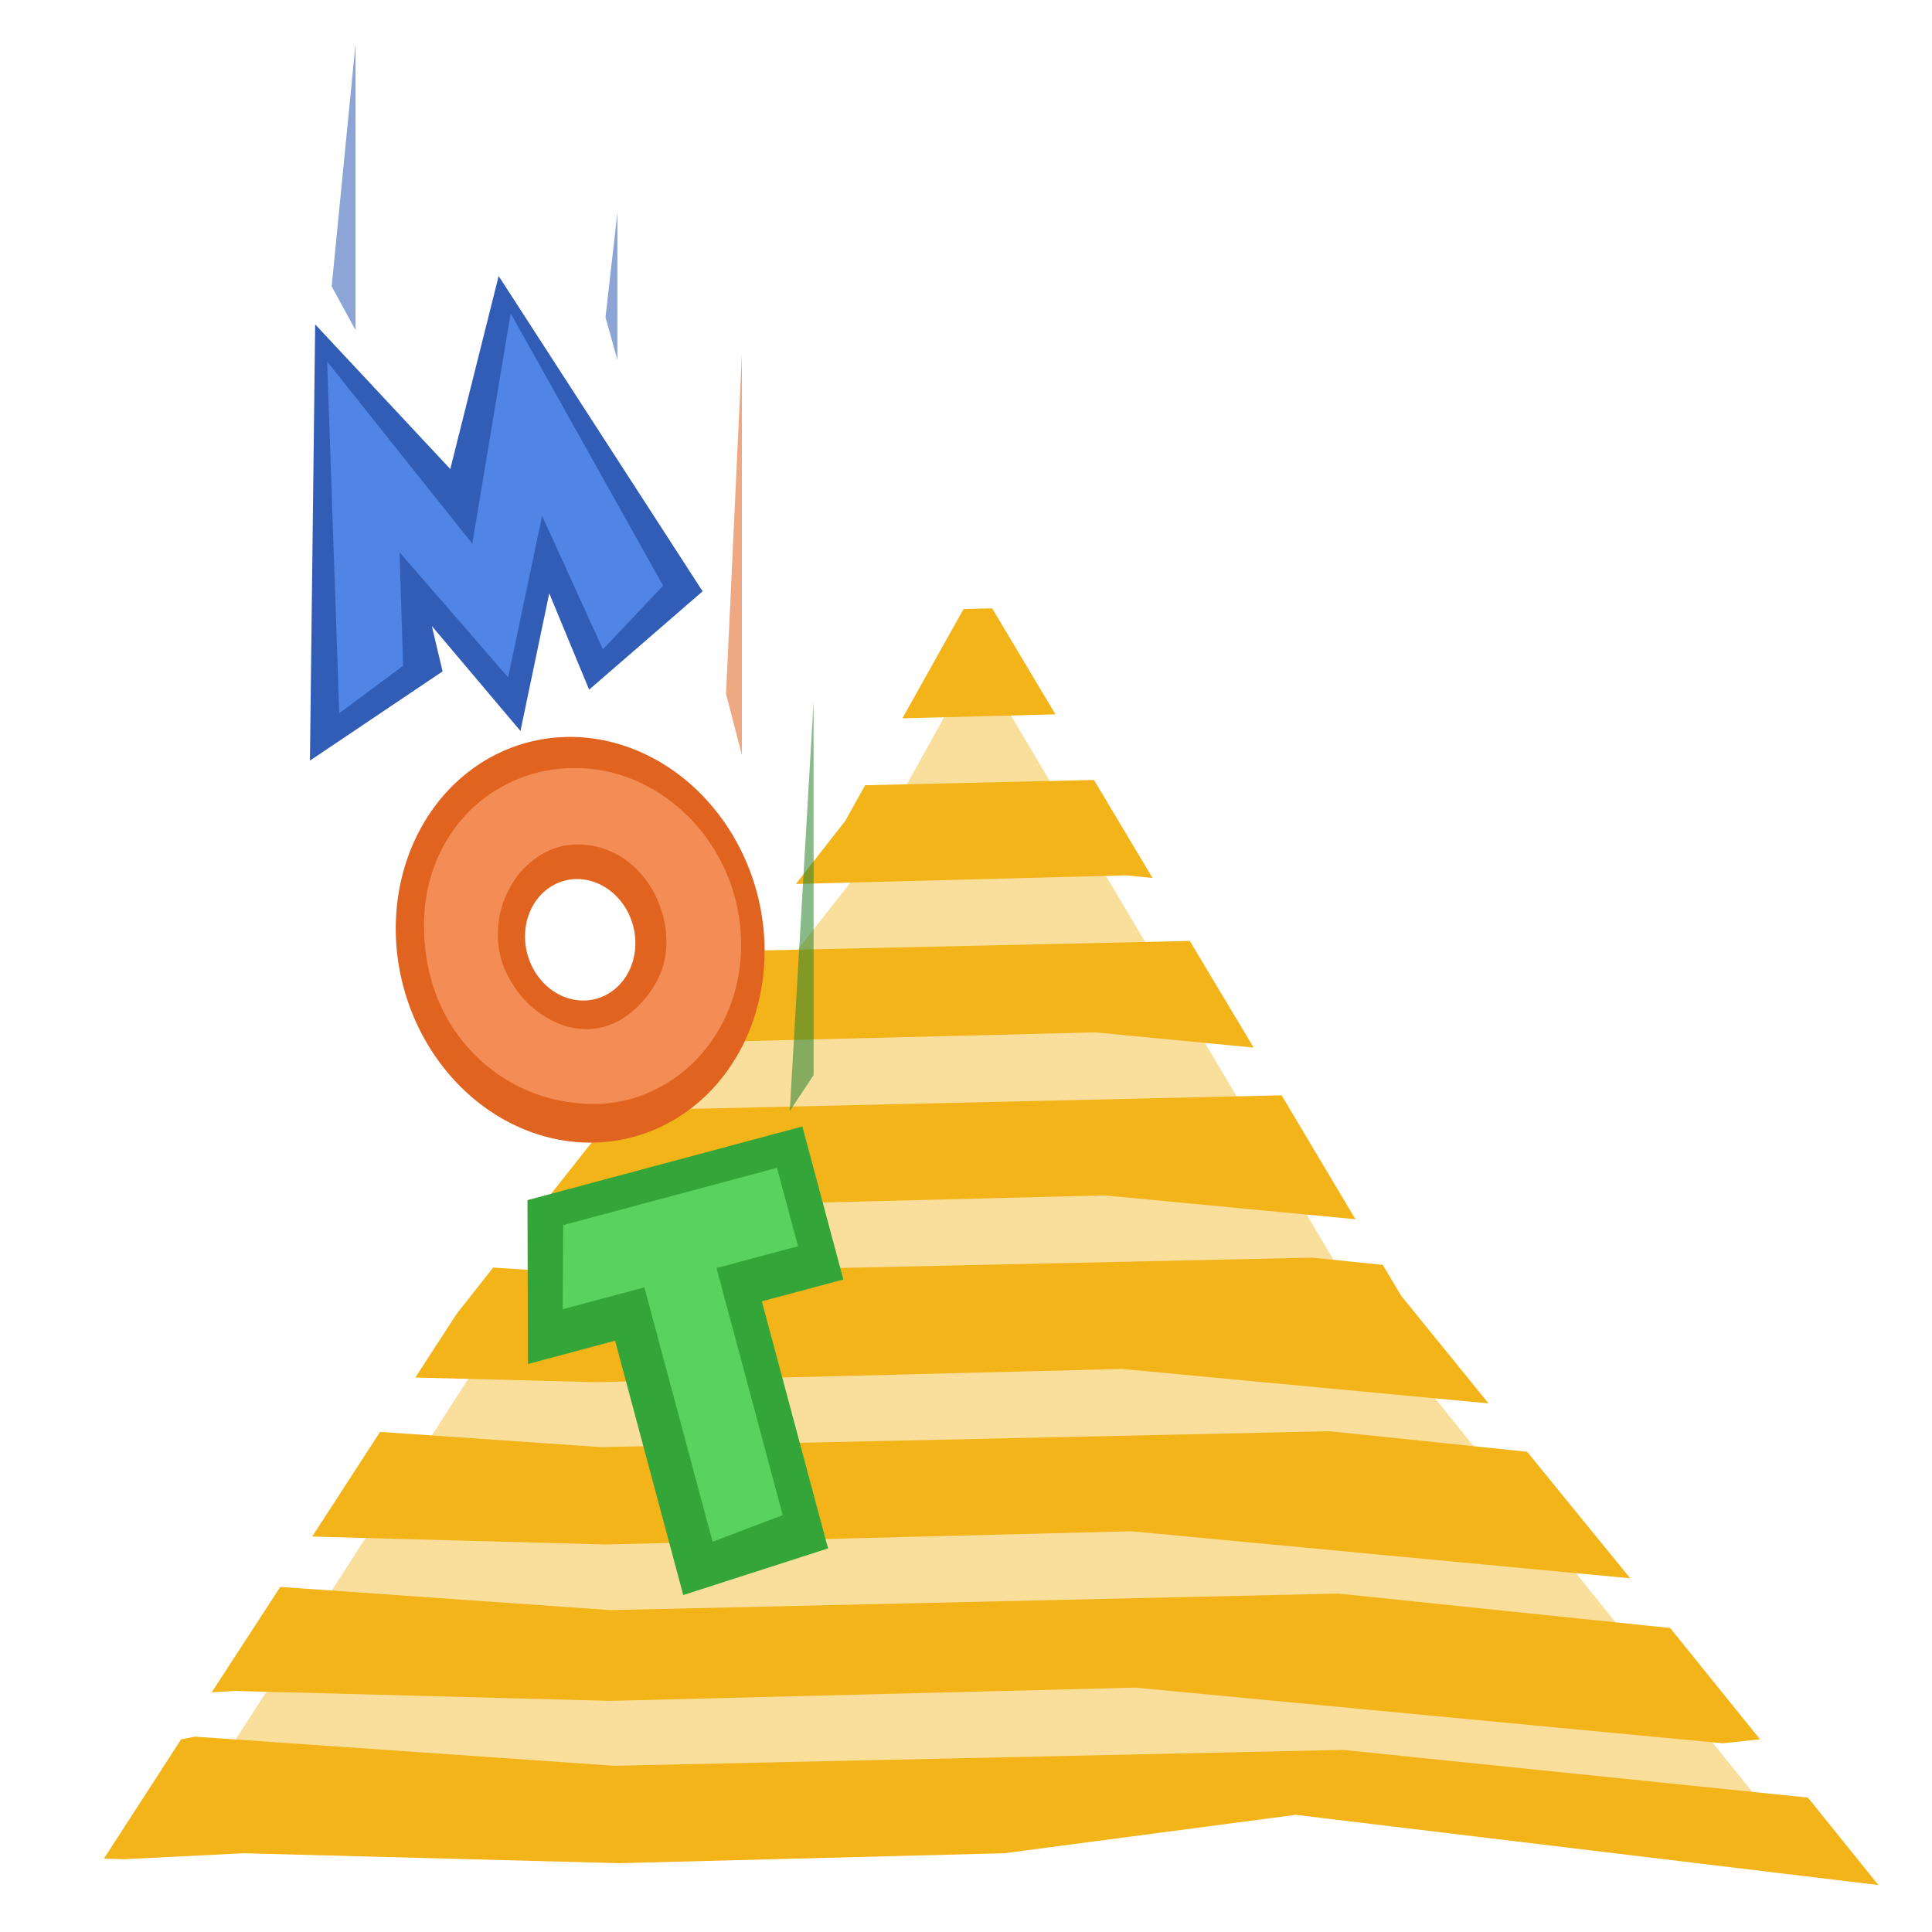 <?xml version="1.0" encoding="UTF-8" standalone="no"?>
<!-- Created with Inkscape (http://www.inkscape.org/) -->

<svg
   xmlns:dc="http://purl.org/dc/elements/1.1/"
   xmlns:cc="http://creativecommons.org/ns#"
   xmlns:rdf="http://www.w3.org/1999/02/22-rdf-syntax-ns#"
   xmlns:svg="http://www.w3.org/2000/svg"
   xmlns="http://www.w3.org/2000/svg"
   xmlns:sodipodi="http://sodipodi.sourceforge.net/DTD/sodipodi-0.dtd"
   xmlns:inkscape="http://www.inkscape.org/namespaces/inkscape"
   width="100"
   height="100"
   id="svg2"
   sodipodi:version="0.32"
   inkscape:version="0.92.1 r15371"
   version="1.0"
   sodipodi:docname="wordsgame.svg">
  <defs
     id="defs4" />
  <sodipodi:namedview
     id="base"
     pagecolor="#7a7a7a"
     bordercolor="#666666"
     borderopacity="1.0"
     inkscape:pageopacity="0"
     inkscape:pageshadow="2"
     inkscape:zoom="3.436896"
     inkscape:cx="51.153437"
     inkscape:cy="57.367917"
     inkscape:document-units="px"
     inkscape:current-layer="layer1"
     width="100px"
     height="100px"
     inkscape:window-width="1884"
     inkscape:window-height="1051"
     inkscape:window-x="0"
     inkscape:window-y="0"
     showguides="true"
     inkscape:guide-bbox="true"
     showgrid="false"
     inkscape:window-maximized="1" />
  <g
     inkscape:label="Calque 1"
     inkscape:groupmode="layer"
     id="layer1">
    <g
       id="g5684"
       transform="translate(109.659,92.255)">
      <path
         sodipodi:nodetypes="ccccccccc"
         id="path5668"
         d="m -100.143,1.934 16.586,-25.709 18.245,-23.221 6.22,-11.196 19.903,33.587 L -16.797,3.178 -44.164,-0.139 -69.044,3.178 Z"
         style="fill:#f9df9b;fill-opacity:1;fill-rule:evenodd;stroke:none;stroke-width:1px;stroke-linecap:butt;stroke-linejoin:miter;stroke-opacity:1"
         inkscape:connector-curvature="0" />
      <path
         id="path5666"
         d="m -58.303,-60.767 -1.481,0.034 -3.168,5.658 7.921,-0.206 z m 5.269,8.882 -11.847,0.274 -1.033,1.852 -2.548,3.258 17.116,-0.446 1.343,0.137 z m 4.959,8.333 -23.142,0.514 -3.754,4.767 22.006,-0.549 8.196,0.789 z m 4.752,7.99 -34.404,0.789 -3.96,5.007 1.997,0.069 27.206,-0.686 12.983,1.235 z m 1.584,8.402 -37.71,0.823 -4.684,-0.309 -1.894,2.401 -2.135,3.292 9.402,0.24 27.172,-0.686 18.975,1.783 -4.511,-5.555 -0.964,-1.612 z m 0.895,8.985 -37.71,0.823 -11.433,-0.789 -3.513,5.418 15.187,0.412 27.206,-0.686 25.829,2.435 -5.338,-6.55 z m -54.309,8.059 -3.547,5.453 1.205,-0.069 19.423,0.514 27.172,-0.686 30.409,2.881 1.929,-0.206 -4.649,-5.761 -17.185,-1.783 -37.675,0.857 z m -4.408,7.75 -0.723,0.137 -3.995,6.173 1.033,0.034 6.199,-0.309 19.423,0.514 19.94,-0.514 15.084,-1.989 30.168,3.635 -3.65,-4.527 -24.072,-2.469 -37.71,0.823 z"
         style="fill:#f3b41a;fill-opacity:1;fill-rule:evenodd;stroke:none;stroke-width:1px;stroke-linecap:butt;stroke-linejoin:miter;stroke-opacity:1"
         inkscape:connector-curvature="0" />
    </g>
    <g
       aria-label="M
O
T"
       style="font-style:normal;font-variant:normal;font-weight:normal;font-stretch:normal;font-size:18.667px;line-height:1.25;font-family:Kabel;-inkscape-font-specification:Kabel;letter-spacing:0px;word-spacing:0px;fill:#000000;fill-opacity:1;stroke:none"
       id="text826"
       transform="translate(4)">
      <path
         d="m 12.042,39.369 0.271,-22.58 6.994,7.489 2.503,-9.991 10.557,16.319 -5.874,5.09 -2.064,-4.984 -1.49,7.123 -4.585,-5.429 0.554,2.346 z"
         style="font-style:normal;font-variant:normal;font-weight:normal;font-stretch:normal;font-size:18.667px;line-height:1.25;font-family:Kabel;-inkscape-font-specification:Kabel;letter-spacing:0px;word-spacing:0px;fill:#315db6;fill-opacity:1;stroke:none;stroke-width:1.059"
         id="path832-5"
         inkscape:connector-curvature="0"
         sodipodi:nodetypes="ccccccccccc" />
      <path
         style="opacity:1;fill:#e06420;fill-opacity:1;stroke:none;stroke-width:1.027;stroke-miterlimit:4;stroke-dasharray:none;stroke-opacity:1"
         d="M 23.294,38.433 A 10.57,9.468 75 0 0 16.885,51.093 10.57,9.468 75 0 0 28.765,58.853 10.57,9.468 75 0 0 35.175,46.192 10.57,9.468 75 0 0 23.294,38.433 Z m 1.917,7.154 a 3.164,2.834 75 0 1 3.556,2.323 3.164,2.834 75 0 1 -1.918,3.79 3.164,2.834 75 0 1 -3.554,-2.323 3.164,2.834 75 0 1 1.917,-3.789 z"
         id="path940"
         inkscape:connector-curvature="0" />
      <path
         d="m 13.56,36.919 -0.625,-18.199 7.511,9.421 1.986,-11.923 7.891,14.097 -3.117,3.297 -3.146,-6.915 -1.76,8.362 -5.617,-6.47 0.181,5.872 z"
         style="font-size:18.667px;fill:#5085e5;fill-opacity:1;stroke-width:1.059"
         id="path832"
         inkscape:connector-curvature="0"
         sodipodi:nodetypes="ccccccccccc" />
      <path
         d="m 25.942,43.705 q -1.183,-0.01 -2.162,0.679 -0.997,0.694 -1.534,1.843 -0.503,1.051 -0.475,2.24 0.003,0.12 0.006,0.245 0.084,1.211 0.787,2.272 0.681,1.081 1.751,1.698 0.949,0.559 1.926,0.584 0.096,0.003 0.188,0.005 1.709,-0.061 2.989,-1.621 1.115,-1.345 1.076,-2.979 -0.006,-0.245 -0.03,-0.495 -0.143,-1.207 -0.768,-2.247 -0.644,-1.04 -1.634,-1.635 -0.972,-0.559 -2.045,-0.587 -0.037,-9.01e-4 -0.073,-0.002 z m 0.095,-3.943 q 2.217,0.077 4.145,1.33 1.91,1.258 3.026,3.289 1.098,2.016 1.153,4.369 9.78e-4,0.04 0.002,0.08 0.001,2.392 -1.081,4.332 -1.078,1.935 -2.951,3.01 -1.778,1.018 -3.811,0.966 -0.11,-0.003 -0.225,-0.006 -1.842,-0.107 -3.382,-0.861 -1.54,-0.759 -2.68,-2.036 -1.135,-1.278 -1.719,-2.906 -0.521,-1.467 -0.559,-3.106 -0.004,-0.165 -0.008,-0.325 6.2e-5,-2.332 1.083,-4.247 1.079,-1.895 2.953,-2.931 1.82,-1.017 3.981,-0.962 0.037,9.02e-4 0.073,0.002 z"
         style="font-size:18.667px;fill:#f38d55;fill-opacity:1;stroke-width:1.05"
         id="path834"
         inkscape:connector-curvature="0" />
      <path
         d="m 39.652,66.227 -4.219,1.13 3.427,12.789 -7.495,2.414 -3.528,-13.167 -4.51,1.208 -0.025,-8.482 14.228,-3.812 z"
         style="font-style:normal;font-variant:normal;font-weight:normal;font-stretch:normal;font-size:18.667px;line-height:1.25;font-family:Kabel;-inkscape-font-specification:Kabel;letter-spacing:0px;word-spacing:0px;fill:#33a539;fill-opacity:1;stroke:none;stroke-width:1.077;stroke-opacity:1"
         id="path836-2"
         inkscape:connector-curvature="0"
         sodipodi:nodetypes="ccccccccc" />
      <path
         d="m 37.306,64.504 -4.219,1.13 3.427,12.789 -3.632,1.378 -3.528,-13.167 -4.229,1.133 0.026,-4.355 11.067,-2.965 z"
         style="font-size:18.667px;fill:#59d25f;fill-opacity:1;stroke:none;stroke-width:1.077;stroke-opacity:1"
         id="path836"
         inkscape:connector-curvature="0"
         sodipodi:nodetypes="ccccccccc" />
      <path
         style="fill:#315db6;fill-opacity:0.558;stroke:none;stroke-width:1px;stroke-linecap:butt;stroke-linejoin:miter;stroke-opacity:1"
         d="M 14.402,2.274 V 17.087 l -1.234,-2.263 z"
         id="path839"
         inkscape:connector-curvature="0"
         sodipodi:nodetypes="cccc" />
      <path
         style="font-style:normal;font-variant:normal;font-weight:normal;font-stretch:normal;font-size:18.667px;line-height:1.25;font-family:Kabel;-inkscape-font-specification:Kabel;letter-spacing:0px;word-spacing:0px;fill:#e06420;fill-opacity:0.558;stroke:none;stroke-width:1.184px;stroke-linecap:butt;stroke-linejoin:miter;stroke-opacity:1"
         d="m 34.402,18.307 v 20.78 l -0.823,-3.175 z"
         id="path839-6"
         inkscape:connector-curvature="0"
         sodipodi:nodetypes="cccc" />
      <path
         style="font-style:normal;font-variant:normal;font-weight:normal;font-stretch:normal;font-size:18.667px;line-height:1.25;font-family:Kabel;-inkscape-font-specification:Kabel;letter-spacing:0px;word-spacing:0px;fill:#2a832e;fill-opacity:0.557;stroke:none;stroke-width:1.184px;stroke-linecap:butt;stroke-linejoin:miter;stroke-opacity:1"
         d="m 38.111,36.307 v 19.34 l -1.234,1.866 z"
         id="path839-6-6"
         inkscape:connector-curvature="0"
         sodipodi:nodetypes="cccc" />
      <path
         style="font-style:normal;font-variant:normal;font-weight:normal;font-stretch:normal;font-size:18.667px;line-height:1.25;font-family:Kabel;-inkscape-font-specification:Kabel;letter-spacing:0px;word-spacing:0px;fill:#315db6;fill-opacity:0.557;stroke:none;stroke-width:0.656px;stroke-linecap:butt;stroke-linejoin:miter;stroke-opacity:1"
         d="m 27.957,11.017 v 7.612 l -0.617,-2.209 z"
         id="path839-0"
         inkscape:connector-curvature="0"
         sodipodi:nodetypes="cccc" />
    </g>
  </g>
</svg>
